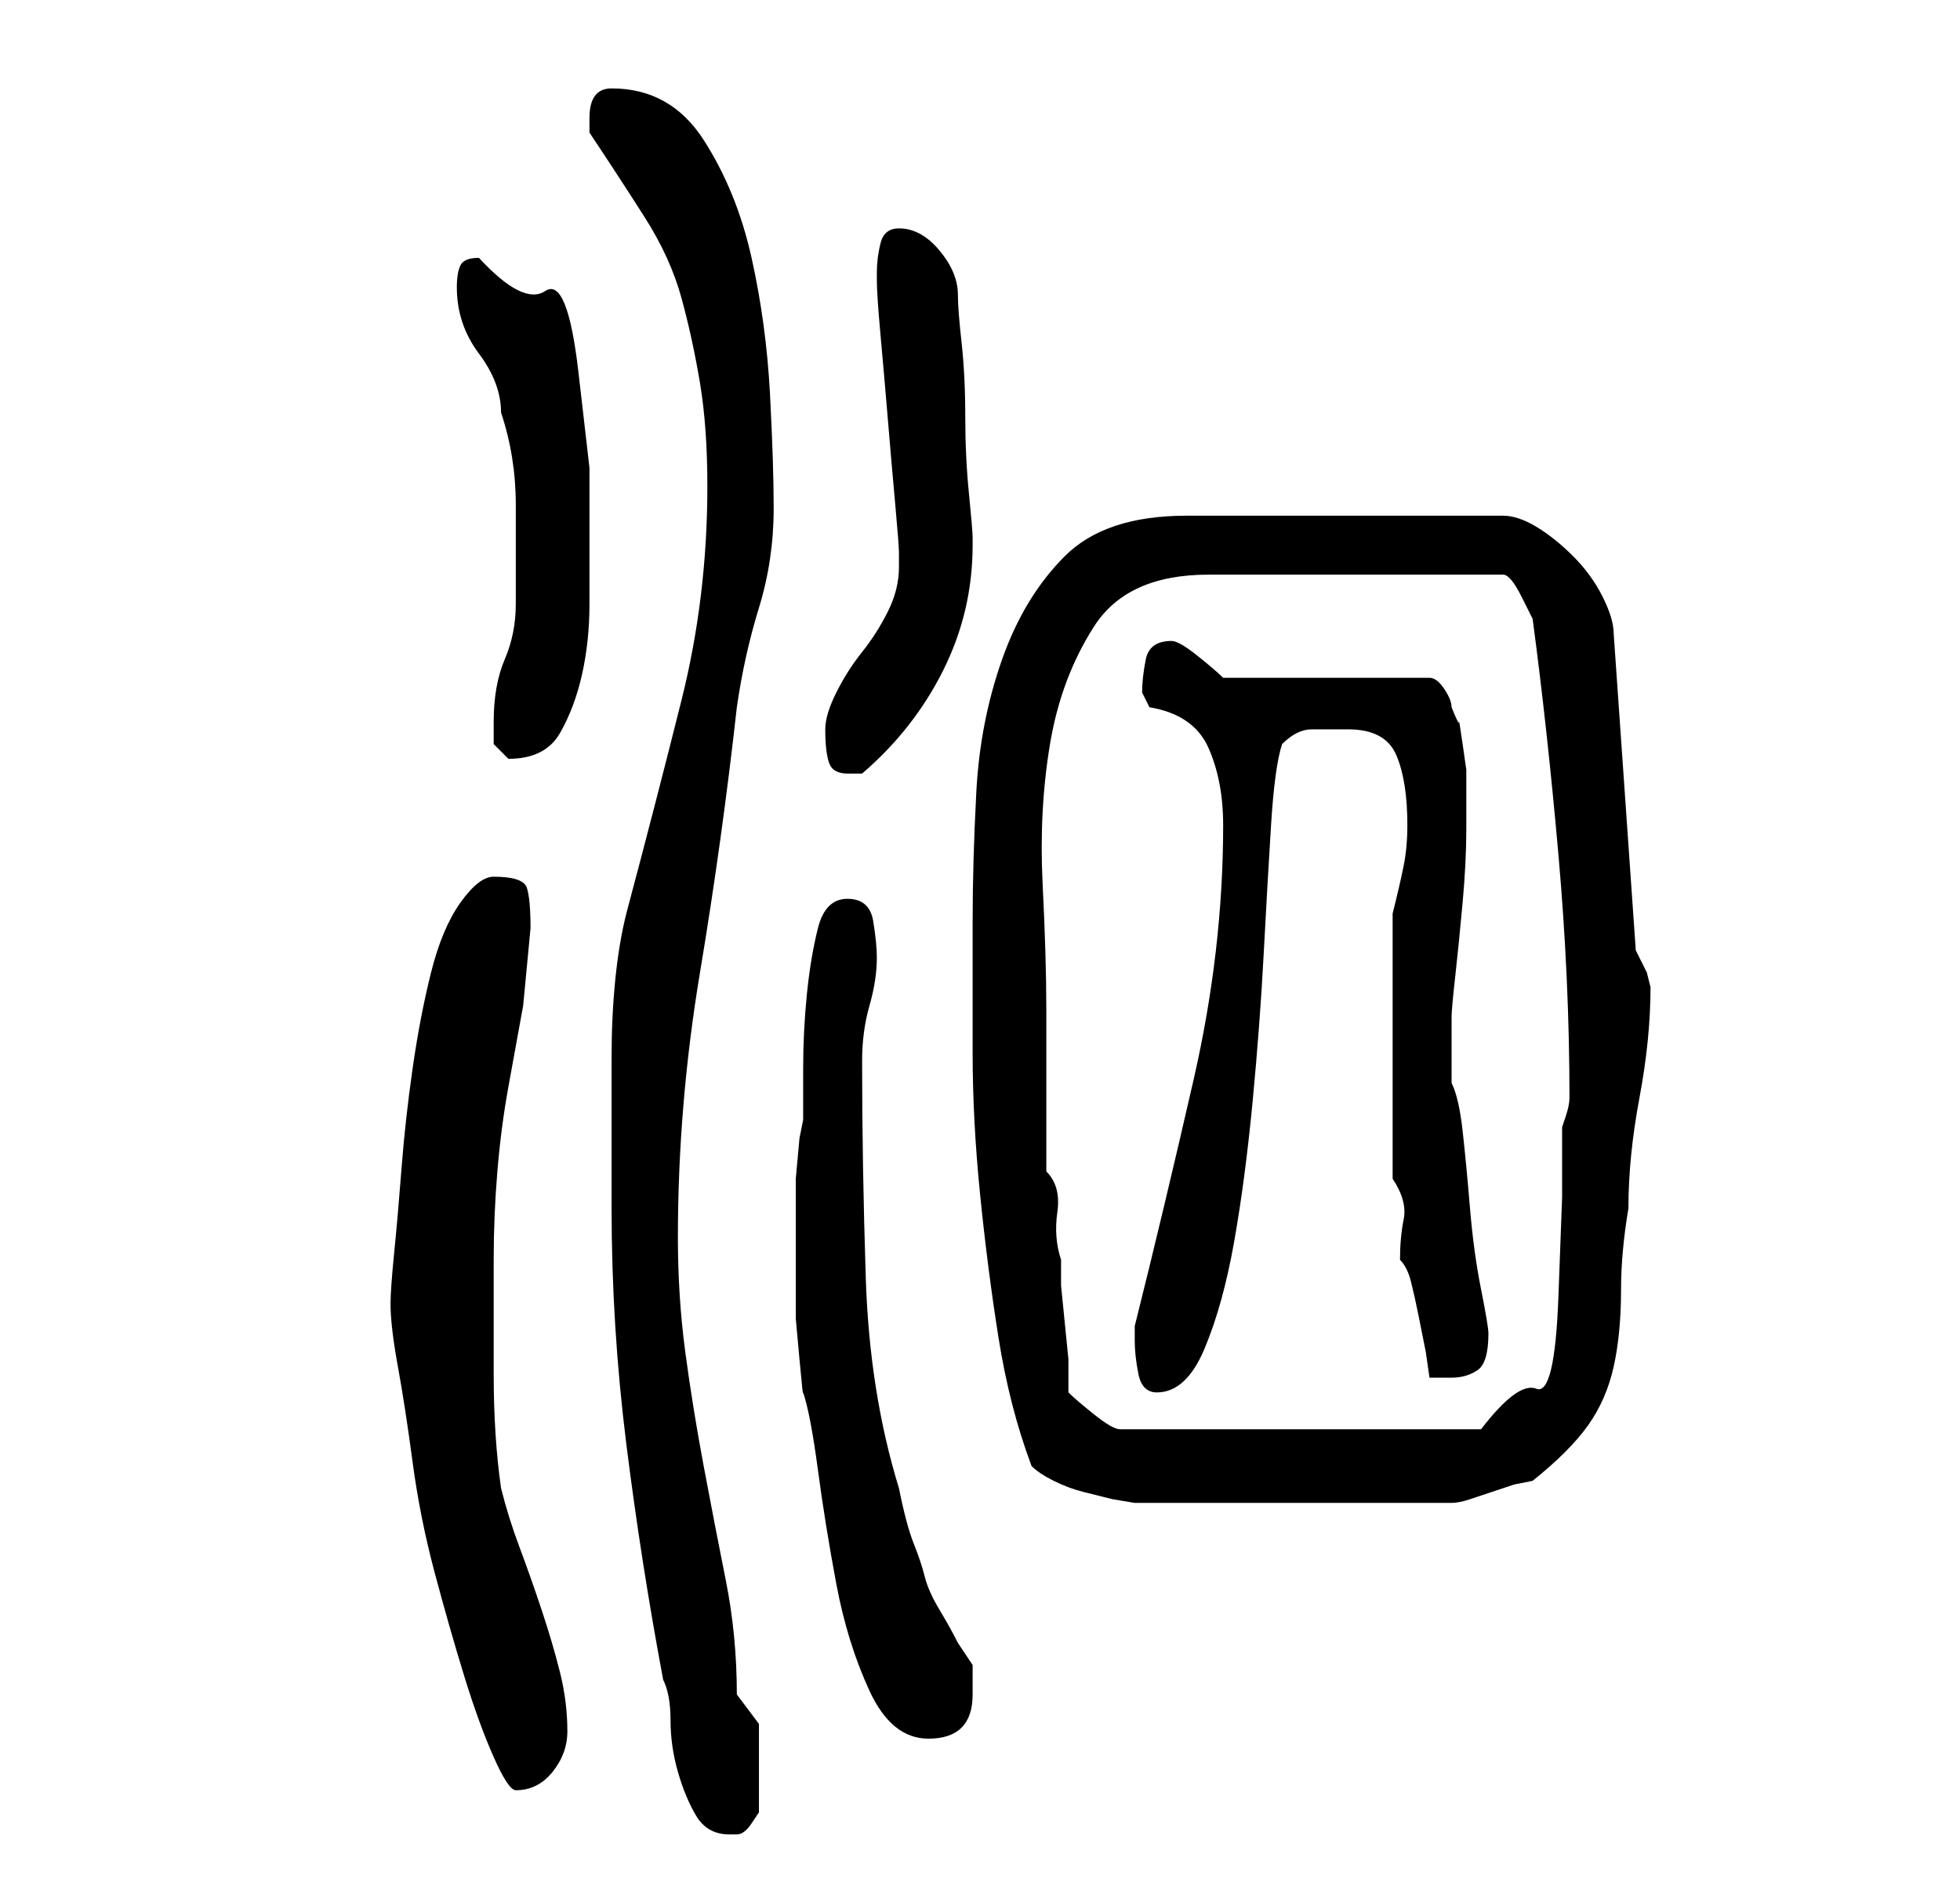 <?xml version="1.0" standalone="no"?>
<!DOCTYPE svg PUBLIC "-//W3C//DTD SVG 1.1//EN" "http://www.w3.org/Graphics/SVG/1.1/DTD/svg11.dtd" >
<svg xmlns="http://www.w3.org/2000/svg" xmlns:xlink="http://www.w3.org/1999/xlink" version="1.1" viewBox="-10 0 266 256">
   <path fill="currentColor"
d="M73 164q0 16 2 32t5 32q1 2 1 5.5t1 7t2.5 6t4.5 2.5h1q1 0 2 -1.5l1 -1.5v-12l-3 -4q0 -8 -1.5 -15.5t-3 -15.5t-2.5 -15.5t-1 -15.5q0 -18 3 -36t5 -36q1 -7 3 -13.5t2 -13.5q0 -6 -0.5 -15.5t-2.5 -18.5t-6.5 -16t-12.5 -7q-3 0 -3 4v2q4 6 7.5 11.5t5 11t2.5 11.5
t1 14q0 15 -3.5 29t-7.5 29q-1 4 -1.5 9t-0.5 10.5v11v9.5zM43 177q0 3 1 8.5t2 13t3 15t4 14t4 11t3 4.5q3 0 5 -2.5t2 -5.5q0 -4 -1 -8t-2.5 -8.5t-3 -8.5t-2.5 -8q-1 -7 -1 -15.5v-15.5q0 -6 0.5 -12t1.5 -11.5l2 -11t1 -10.5q0 -4 -0.5 -5.5t-4.5 -1.5q-2 0 -4.5 3.5
t-4 9.5t-2.5 13t-1.5 13.5t-1 11.5t-0.5 7zM99 189q1 3 2 10.5t2.5 15.5t4.5 14.5t8 6.5q3 0 4.5 -1.5t1.5 -4.5v-4t-2 -3q-1 -2 -2.5 -4.5t-2 -4.5t-1.5 -4.5t-2 -7.5q-4 -13 -4.5 -28.5t-0.5 -29.5q0 -4 1 -7.5t1 -6.5q0 -2 -0.5 -5t-3.5 -3t-4 4t-1.5 9t-0.5 10v7
l-0.5 2.5t-0.5 5.5v5v5v4v5t0.5 5.5t0.5 4.5zM122 125v18q0 9 1 19t2.5 19.5t4.5 17.5q1 1 3 2t4 1.5l4 1t3 0.5h43q1 0 2.5 -0.5l3 -1l3 -1t2.5 -0.5q5 -4 7.5 -7.5t3.5 -8t1 -10.5q0 -5 1 -11q0 -7 1.5 -15t1.5 -15l-0.5 -2t-1.5 -3l-3 -43q0 -2 -1.5 -5t-4 -5.5t-5 -4
t-4.5 -1.5h-43q-11 0 -16.5 5.5t-8.5 14t-3.5 18t-0.5 17.5zM135 189v-4.5t-0.5 -5t-0.5 -5v-3.5q-1 -3 -0.5 -6.5t-1.5 -5.5v-22q0 -7 -0.5 -17t1 -19t6 -16t15.5 -7h40q1 0 2.5 3l1.5 3q2 15 3.5 32t1.5 33q0 1 -0.5 2.5l-0.5 1.5v9.5t-0.5 13.5t-3 12.5t-7.5 5.5h-49
q-1 0 -3.5 -2t-3.5 -3zM144 182q0 2 0.5 4.5t2.5 2.5q4 0 6.5 -6t4 -14.5t2.5 -19t1.5 -20t1 -17.5t1.5 -11q2 -2 4 -2h5q5 0 6.5 3.5t1.5 9.5q0 3 -0.5 5.5t-1.5 6.5v36q2 3 1.5 5.5t-0.5 5.5q1 1 1.5 3t1 4.5l1 5t0.5 3.5h1h2q2 0 3.5 -1t1.5 -5q0 -1 -1 -6t-1.5 -11
t-1 -10.5t-1.5 -6.5v-4v-5q0 -1 0.5 -5.5t1 -10t0.5 -10v-5.5v-2.5t-0.5 -3.5t-0.5 -3t-1 -2q0 -1 -1 -2.5t-2 -1.5h-28q-1 -1 -3.5 -3t-3.5 -2q-3 0 -3.5 2.5t-0.5 4.5l0.5 1l0.5 1q6 1 8 5.5t2 10.5q0 17 -4 34.5t-8 33.5v2zM102 99q0 3 0.5 4.5t2.5 1.5h1.5h0.5
q7 -6 11 -14t4 -17v-1q0 -1 -0.5 -6t-0.5 -10.5t-0.5 -10t-0.5 -6.5q0 -3 -2.5 -6t-5.5 -3q-2 0 -2.5 2t-0.5 4v0.5v0.5q0 2 0.5 7.5t1 11.5t1 11.5t0.5 6.5v2q0 3 -1.5 6t-3.5 5.5t-3.5 5.5t-1.5 5zM57 98v3t2 2q5 0 7 -3.5t3 -8t1 -9.5v-8v-10.5t-1.5 -13t-4.5 -11
t-9 -4.5q-2 0 -2.5 1t-0.5 3q0 5 3 9t3 8q2 6 2 12.5v13.5q0 4 -1.5 7.5t-1.5 8.5z" />
</svg>
